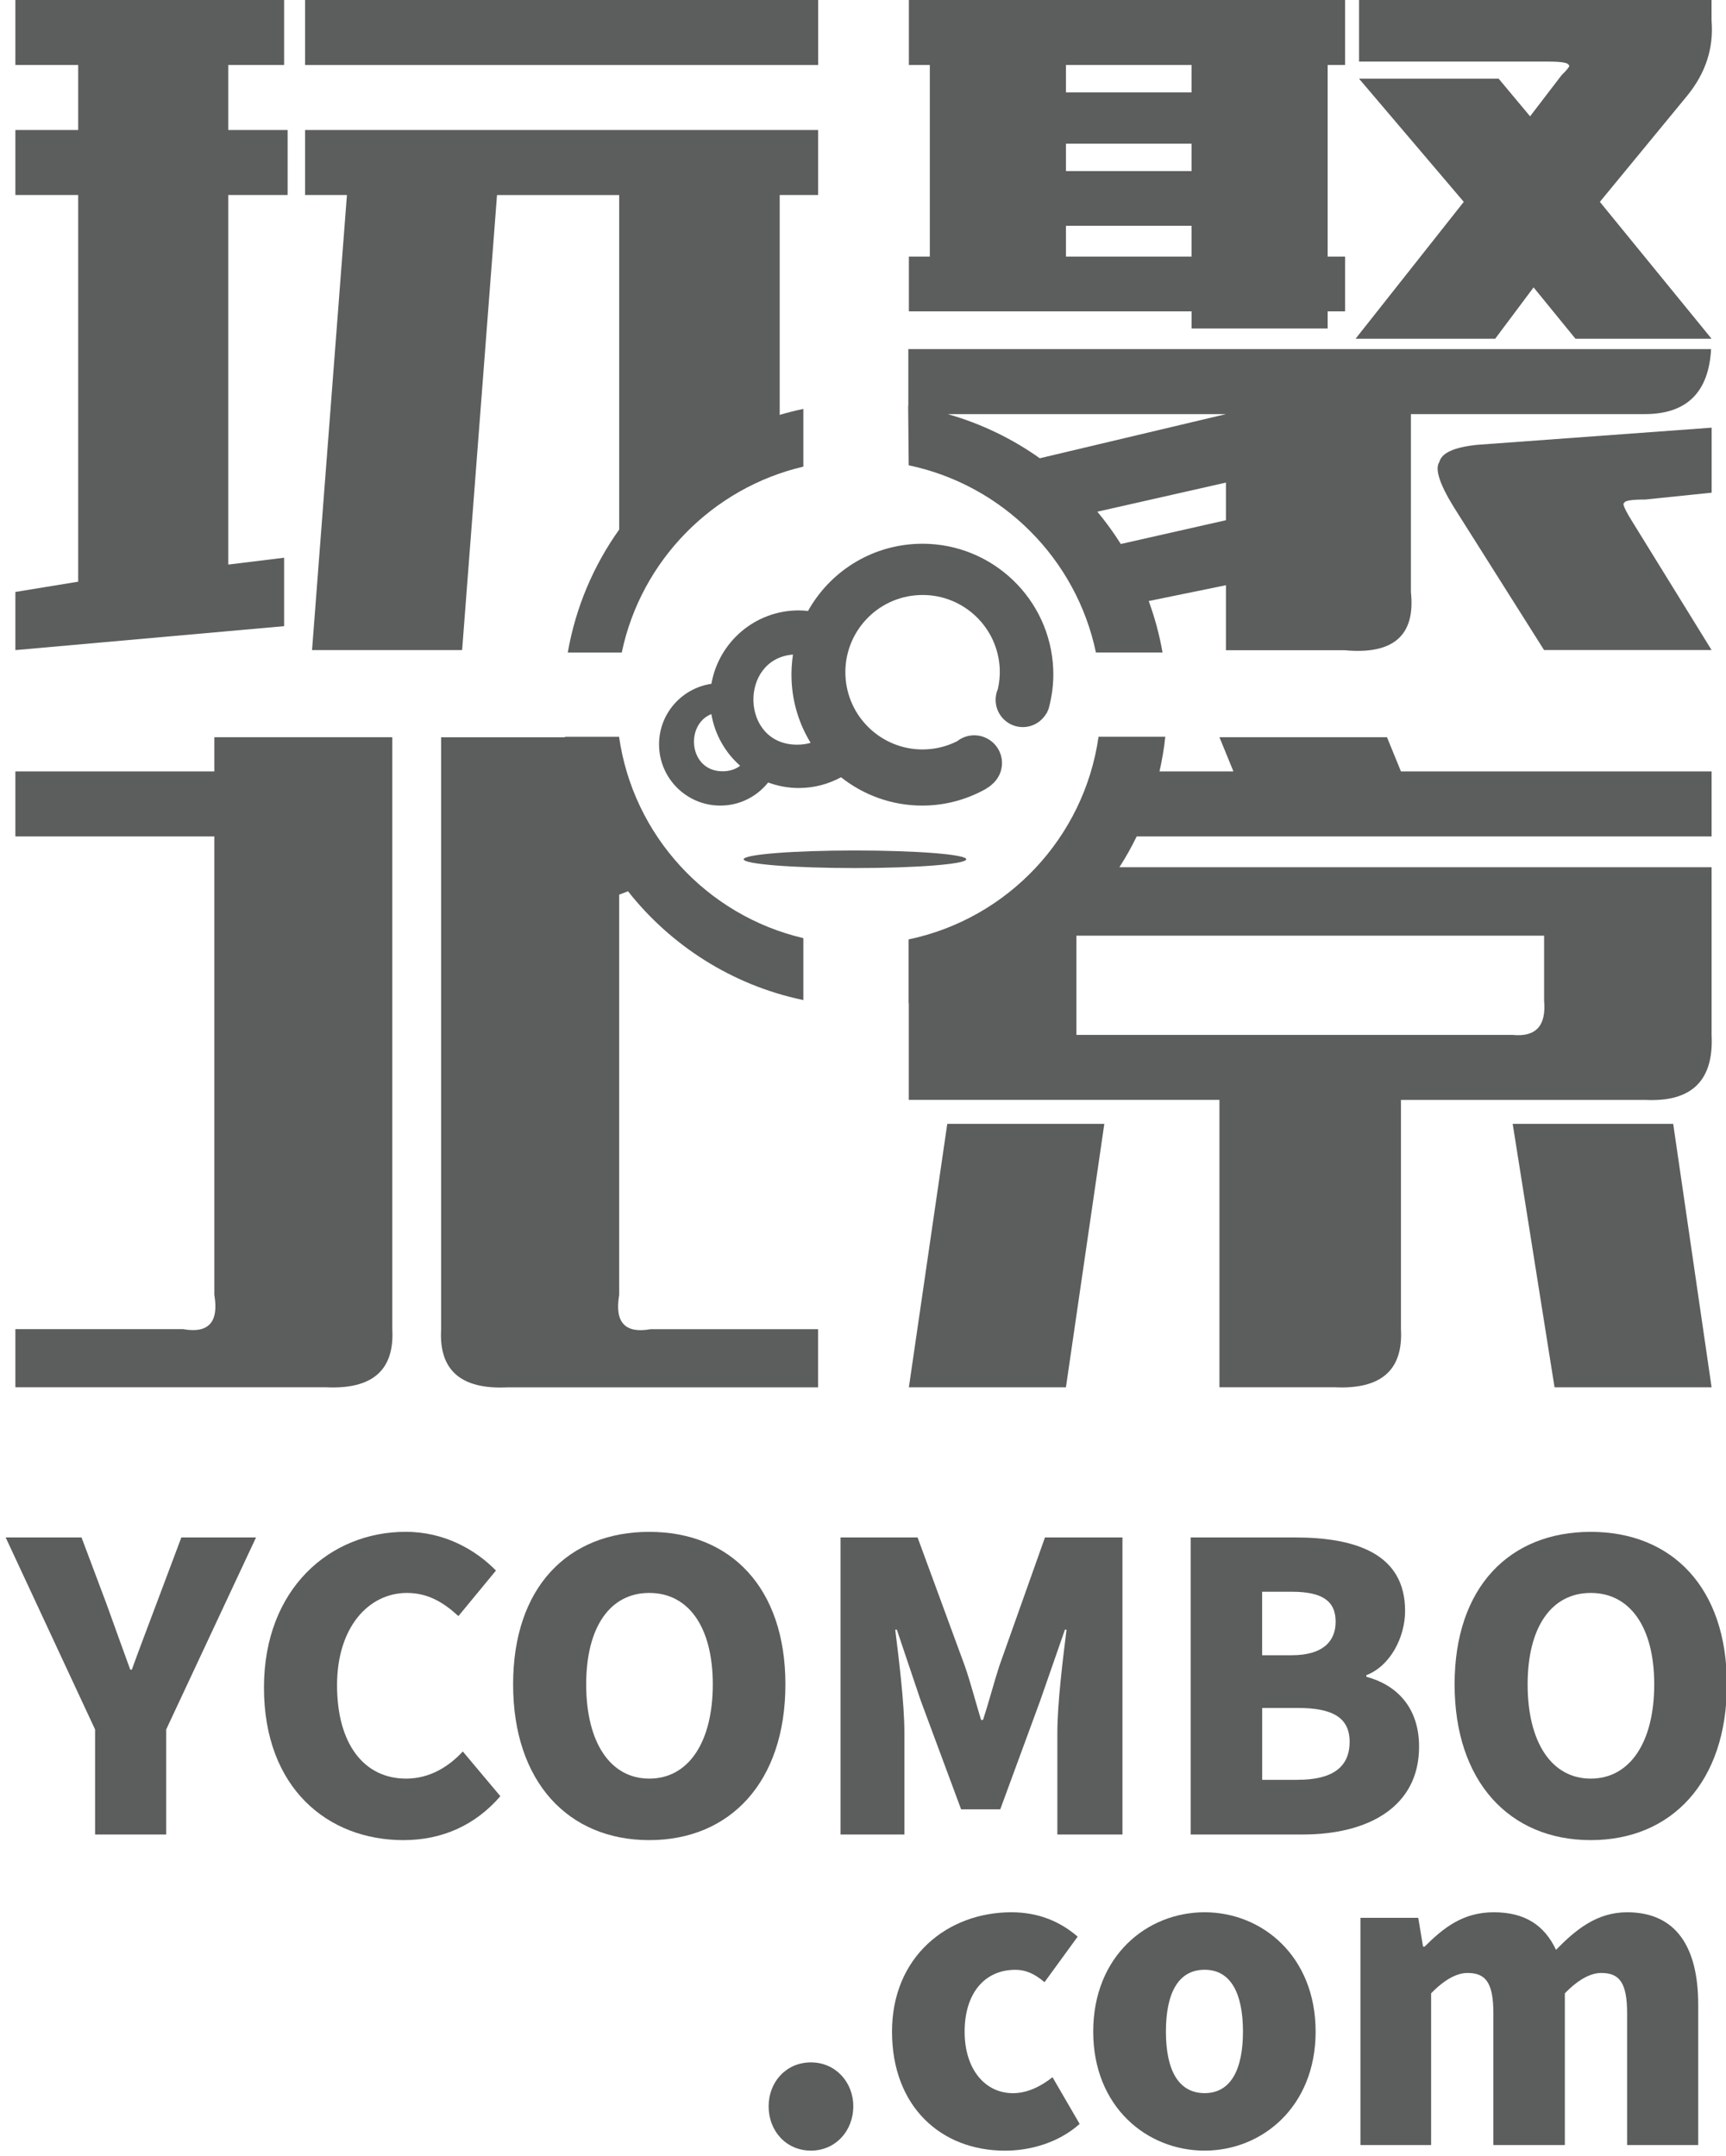<?xml version="1.0" encoding="iso-8859-1"?>
<!-- Generator: Adobe Illustrator 17.0.0, SVG Export Plug-In . SVG Version: 6.00 Build 0)  -->
<!DOCTYPE svg PUBLIC "-//W3C//DTD SVG 1.1//EN" "http://www.w3.org/Graphics/SVG/1.1/DTD/svg11.dtd">
<svg version="1.1" id="&#x56FE;&#x5C42;_1" xmlns="http://www.w3.org/2000/svg" xmlns:xlink="http://www.w3.org/1999/xlink" x="0px"
	 y="0px" width="40.86px" height="51.05px" viewBox="0 0 40.86 51.05" style="enable-background:new 0 0 40.86 51.05;"
	 xml:space="preserve">
<g>
	<g>
		<rect x="7.222" y="0" style="fill:#5C5D5D;" width="12.146" height="1.539"/>
		<polygon style="fill:#5C5D5D;" points="6.726,13.204 5.404,13.366 5.404,4.617 6.809,4.617 6.809,3.078 5.404,3.078 5.404,1.539 
			6.726,1.539 6.726,0 0.364,0 0.364,1.539 1.851,1.539 1.851,3.078 0.364,3.078 0.364,4.617 1.851,4.617 1.851,13.771 
			0.364,14.014 0.364,15.391 6.726,14.824 		"/>
		<path style="fill:#5C5D5D;" d="M7.387,15.391h3.553l0.826-10.773h2.892v7.919c-0.606,0.851-1.031,1.841-1.217,2.912h1.278l0,0
			c0.455-2.175,2.143-3.896,4.299-4.402V9.681c-0.19,0.039-0.376,0.087-0.56,0.141V4.617h0.909V3.078H7.222v1.539h0.991
			L7.387,15.391z"/>
		<path style="fill:#5C5D5D;" d="M35.396,8.019l0.909-1.215l0.991,1.215h3.222l-2.644-3.24l2.066-2.511
			c0.44-0.539,0.632-1.134,0.578-1.782V0h-8.345v1.458h4.462c0.331,0,0.496,0.028,0.496,0.081c0.054,0,0,0.081-0.165,0.243
			l-0.744,0.972l-0.744-0.891h-3.305l2.479,2.916l-2.561,3.24H35.396z"/>
		<path style="fill:#5C5D5D;" d="M38.454,11.907c0-0.053,0.165-0.081,0.496-0.081l1.57-0.162v-1.539l-5.536,0.405
			c-0.551,0.054-0.855,0.19-0.909,0.405c-0.111,0.162,0,0.514,0.33,1.053l2.148,3.402h3.966l-1.9-3.078
			C38.454,12.043,38.398,11.907,38.454,11.907z"/>
		<path style="fill:#5C5D5D;" d="M28.208,7.776h3.222V7.371h0.413V6.075H31.43V1.539h0.413V0H21.516v1.539h0.496v4.536h-0.496v1.296
			h6.693V7.776z M25.234,1.539h2.974v0.648h-2.974V1.539z M25.234,3.402h2.974V4.05h-2.974V3.402z M25.234,6.075V5.346h2.974v0.729
			H25.234z"/>
		<path style="fill:#5C5D5D;" d="M14.658,30.657v-9.477l0.209-0.079c1.014,1.285,2.459,2.215,4.118,2.568
			c0.033,0.007,0.033,0.007,0.033,0.007V22.21c-2.279-0.534-4.034-2.426-4.364-4.777l0.001,0.01h-1.281
			c0,0.004,0.001,0.007,0.001,0.011h-2.932v14.014c-0.056,0.972,0.467,1.43,1.57,1.377h7.353v-1.377h-3.966
			C14.795,31.576,14.547,31.305,14.658,30.657z"/>
		<path style="fill:#5C5D5D;" d="M9.288,17.453H5.074v0.81h-4.71v1.539h4.71v10.854c0.11,0.648-0.138,0.919-0.744,0.81H0.364v1.377
			h7.353c1.101,0.053,1.624-0.405,1.57-1.377V17.453z"/>
		<polygon style="fill:#5C5D5D;" points="21.516,32.844 25.234,32.844 26.143,26.607 22.425,26.607 		"/>
		<path style="fill:#5C5D5D;" d="M40.519,20.531H26.5c0.15-0.234,0.287-0.477,0.409-0.729h13.61v-1.539h-7.354l-0.331-0.81h-3.966
			l0.331,0.81h-1.75c0.061-0.268,0.108-0.542,0.137-0.821h-1.58c-0.34,2.392-2.155,4.308-4.496,4.798v1.51c0,0,0.001,0,0.004-0.001
			v2.29h7.354v6.804h2.727c1.101,0.053,1.624-0.405,1.57-1.377V26.04h5.784c1.101,0.054,1.624-0.458,1.57-1.539V20.531z
			 M35.81,24.501H25.482v-2.349h11.072v1.539C36.607,24.285,36.36,24.555,35.81,24.501z"/>
		<polygon style="fill:#5C5D5D;" points="35.81,26.607 36.801,32.844 40.519,32.844 39.61,26.607 		"/>
		<path style="fill:#5C5D5D;" d="M21.512,11.016c2.22,0.465,3.968,2.213,4.432,4.432v0h1.577c-0.073-0.42-0.184-0.827-0.327-1.219
			l1.828-0.374v1.539h2.809c1.157,0.108,1.68-0.351,1.57-1.377V9.804h5.536c0.991,0,1.514-0.513,1.57-1.539H21.503v1.34
			c-0.001,0-0.003,0-0.004-0.001C21.499,9.66,21.512,11.015,21.512,11.016z M29.022,12.316l-2.489,0.563
			c-0.168-0.268-0.354-0.523-0.555-0.765l3.044-0.689V12.316z M29.022,9.804l-4.407,1.045c-0.653-0.464-1.388-0.82-2.179-1.045
			H29.022z"/>
		<polygon style="fill:#5C5D5D;" points="21.512,11.016 21.512,11.016 21.512,11.016 		"/>
		<ellipse style="fill:#5C5D5D;" cx="20.24" cy="20.343" rx="2.635" ry="0.208"/>
		<path style="fill:#5C5D5D;" d="M18.91,14.451c-1.037,0-1.896,0.751-2.069,1.738c-0.7,0.103-1.239,0.704-1.239,1.433
			c0,0.801,0.649,1.45,1.45,1.45c0.459,0,0.867-0.214,1.132-0.547c0.226,0.083,0.47,0.131,0.725,0.131
			c0.363,0,0.704-0.093,1.001-0.255c0.53,0.42,1.199,0.671,1.922,0.671c0.045,0,0.09-0.001,0.135-0.003
			c0.502-0.022,0.969-0.165,1.379-0.396c0.019-0.017,0.041-0.032,0.065-0.043c0.01-0.008,0.019-0.017,0.031-0.023
			c0.01-0.008,0.018-0.018,0.029-0.025l0-0.001c0.159-0.127,0.258-0.324,0.249-0.543c-0.015-0.353-0.306-0.63-0.657-0.63
			c-0.01,0-0.019,0-0.029,0.001c-0.142,0.006-0.271,0.057-0.375,0.139c-0.224,0.112-0.473,0.182-0.739,0.193
			c-0.027,0.001-0.053,0.002-0.08,0.002c-0.974,0-1.783-0.768-1.826-1.75c-0.043-1.009,0.739-1.862,1.748-1.905
			c0.027-0.001,0.053-0.002,0.08-0.002c0.974,0,1.783,0.768,1.825,1.75c0.007,0.164-0.01,0.323-0.044,0.476
			c-0.038,0.087-0.058,0.183-0.053,0.285c0.015,0.346,0.3,0.617,0.643,0.617c0.009,0,0.019,0,0.028-0.001
			c0.228-0.01,0.423-0.138,0.53-0.322l0.005-0.001l0.012-0.025l0.003-0.007l0.007-0.017c0.007-0.018,0.014-0.036,0.024-0.053l0,0
			c0.083-0.301,0.125-0.619,0.111-0.948c-0.071-1.665-1.444-2.967-3.095-2.967c-0.045,0-0.09,0.001-0.135,0.003
			c-1.116,0.048-2.068,0.68-2.575,1.589C19.056,14.456,18.984,14.451,18.91,14.451z M17.107,18.26c-0.804,0-0.893-1.108-0.267-1.354
			c0.082,0.484,0.329,0.912,0.682,1.223C17.416,18.21,17.277,18.26,17.107,18.26z M18.869,17.63c-1.345,0-1.377-2.035-0.097-2.133
			c-0.03,0.197-0.042,0.4-0.033,0.607c0.023,0.544,0.186,1.049,0.451,1.482C19.093,17.615,18.986,17.63,18.869,17.63z"/>
	</g>
	<g>
		<path style="fill:#5C5D5D;" d="M2.251,40.945l-2.117-4.547H1.93l0.586,1.56c0.189,0.529,0.369,1.021,0.567,1.569h0.038
			c0.199-0.548,0.388-1.04,0.586-1.569l0.586-1.56h1.768l-2.127,4.547v2.486H2.251V40.945z"/>
		<path style="fill:#5C5D5D;" d="M6.249,39.952c0-2.344,1.569-3.687,3.356-3.687c0.917,0,1.654,0.425,2.136,0.917l-0.889,1.078
			c-0.35-0.321-0.718-0.548-1.219-0.548c-0.907,0-1.654,0.813-1.654,2.184c0,1.399,0.643,2.212,1.635,2.212
			c0.558,0,1.011-0.284,1.342-0.643l0.889,1.059c-0.596,0.69-1.38,1.04-2.297,1.04C7.762,43.563,6.249,42.335,6.249,39.952z"/>
		<path style="fill:#5C5D5D;" d="M12.147,39.877c0-2.307,1.305-3.611,3.223-3.611s3.223,1.314,3.223,3.611
			c0,2.306-1.305,3.687-3.223,3.687S12.147,42.183,12.147,39.877z M16.874,39.877c0-1.361-0.577-2.165-1.503-2.165
			s-1.494,0.803-1.494,2.165c0,1.371,0.567,2.231,1.494,2.231S16.874,41.247,16.874,39.877z"/>
		<path style="fill:#5C5D5D;" d="M19.898,36.398h1.824l1.115,3.034c0.142,0.406,0.255,0.851,0.388,1.286h0.047
			c0.142-0.435,0.255-0.879,0.388-1.286l1.078-3.034h1.834v7.033h-1.541v-2.41c0-0.699,0.132-1.749,0.217-2.439H25.21l-0.586,1.683
			l-0.945,2.571h-0.926l-0.955-2.571l-0.567-1.683h-0.038c0.085,0.69,0.217,1.739,0.217,2.439v2.41h-1.512V36.398z"/>
		<path style="fill:#5C5D5D;" d="M28.187,36.398h2.458c1.456,0,2.618,0.388,2.618,1.739c0,0.624-0.35,1.304-0.917,1.522v0.038
			c0.709,0.189,1.248,0.718,1.248,1.654c0,1.437-1.219,2.08-2.751,2.08h-2.656V36.398z M30.579,39.187
			c0.718,0,1.04-0.312,1.04-0.794c0-0.501-0.331-0.709-1.04-0.709h-0.7v1.503H30.579z M30.721,42.136
			c0.813,0,1.229-0.293,1.229-0.898c0-0.577-0.406-0.803-1.229-0.803h-0.841v1.702H30.721z"/>
		<path style="fill:#5C5D5D;" d="M34.435,39.877c0-2.307,1.305-3.611,3.223-3.611s3.223,1.314,3.223,3.611
			c0,2.306-1.305,3.687-3.223,3.687S34.435,42.183,34.435,39.877z M39.161,39.877c0-1.361-0.577-2.165-1.503-2.165
			s-1.494,0.803-1.494,2.165c0,1.371,0.567,2.231,1.494,2.231S39.161,41.247,39.161,39.877z"/>
		<path style="fill:#5C5D5D;" d="M18.196,49.866c0-0.577,0.416-1.04,1.002-1.04c0.577,0,1.002,0.463,1.002,1.04
			c0,0.586-0.425,1.049-1.002,1.049C18.612,50.915,18.196,50.452,18.196,49.866z"/>
		<path style="fill:#5C5D5D;" d="M21.117,48.098c0-1.786,1.323-2.826,2.826-2.826c0.652,0,1.163,0.227,1.569,0.577l-0.785,1.078
			c-0.246-0.208-0.454-0.293-0.69-0.293c-0.737,0-1.201,0.567-1.201,1.465c0,0.889,0.482,1.456,1.144,1.456
			c0.34,0,0.662-0.161,0.936-0.378l0.643,1.106c-0.52,0.463-1.2,0.633-1.768,0.633C22.279,50.915,21.117,49.875,21.117,48.098z"/>
		<path style="fill:#5C5D5D;" d="M25.88,48.098c0-1.786,1.267-2.826,2.637-2.826c1.361,0,2.628,1.04,2.628,2.826
			c0,1.777-1.267,2.817-2.628,2.817C27.147,50.915,25.88,49.875,25.88,48.098z M29.425,48.098c0-0.898-0.284-1.465-0.907-1.465
			c-0.633,0-0.917,0.567-0.917,1.465c0,0.889,0.284,1.456,0.917,1.456C29.141,49.554,29.425,48.987,29.425,48.098z"/>
		<path style="fill:#5C5D5D;" d="M32.204,45.404h1.371l0.113,0.681h0.038c0.444-0.444,0.907-0.813,1.635-0.813
			c0.747,0,1.201,0.312,1.475,0.889c0.463-0.473,0.964-0.889,1.683-0.889c1.172,0,1.683,0.841,1.683,2.184v3.327h-1.683v-3.119
			c0-0.737-0.189-0.955-0.614-0.955c-0.246,0-0.539,0.151-0.86,0.482v3.592h-1.692v-3.119c0-0.737-0.189-0.955-0.614-0.955
			c-0.246,0-0.539,0.151-0.86,0.482v3.592h-1.673V45.404z"/>
	</g>
</g>
</svg>
